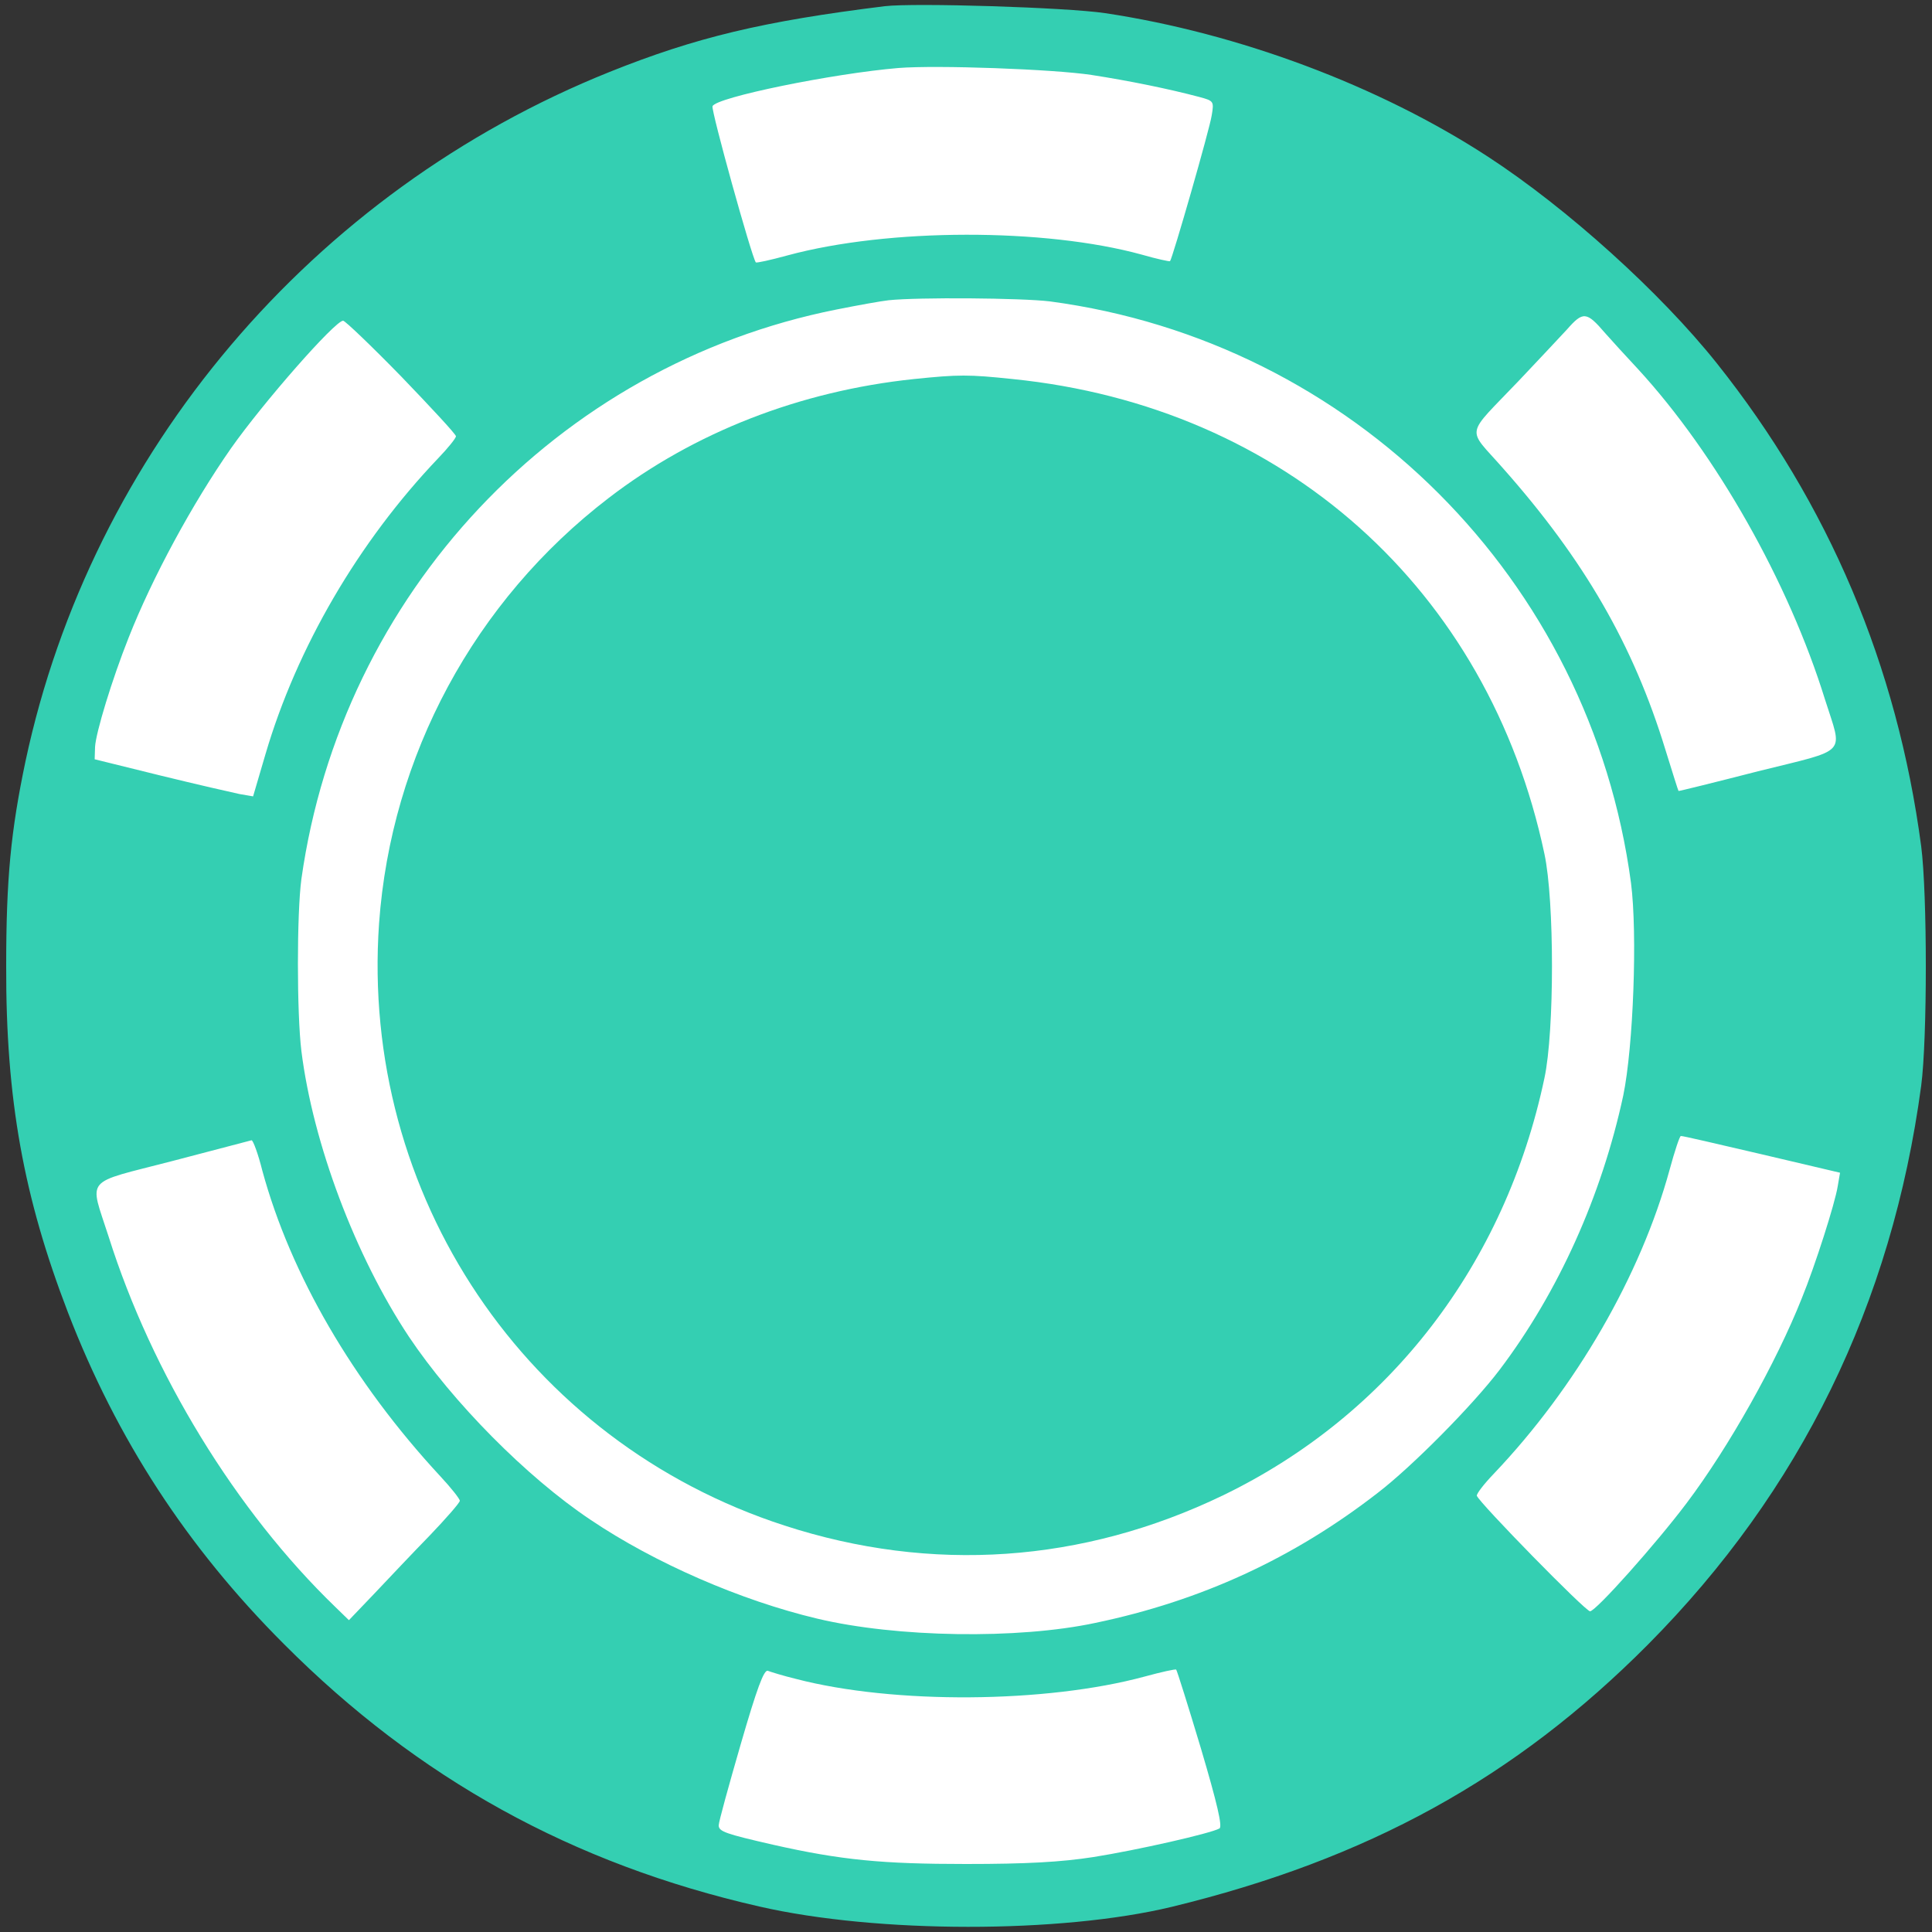 <?xml version="1.0" standalone="no"?>
<!DOCTYPE svg PUBLIC "-//W3C//DTD SVG 20010904//EN"
 "http://www.w3.org/TR/2001/REC-SVG-20010904/DTD/svg10.dtd">
<svg version="1.0" xmlns="http://www.w3.org/2000/svg"
 width="500pt" height="500pt" viewBox="0 0 500 500"
 preserveAspectRatio="xMidYMid meet">

<rect x="0" y="0" width="500" height="500" fill="#333333" stroke="none"/>

<g transform="translate(0,500) scale(0.1,-0.1)"
fill="#34cfb2" stroke="none">
<circle cx="2500" cy="2500" r="2350" fill="white" />
<circle cx="2500" cy="2500" r="1400" fill="#34cfb2" />
<path d="M2290 4984 c-316 -39 -490 -81 -712 -170 -770 -309 -1341 -983 -1512
-1784 -38 -181 -50 -304 -50 -530 -1 -345 45 -598 160 -897 126 -327 308 -607
559 -858 347 -348 747 -569 1230 -679 305 -70 780 -70 1067 -1 507 123 889
333 1233 679 395 398 631 881 707 1446 16 121 16 496 0 620 -62 467 -239 886
-529 1250 -145 182 -387 401 -593 535 -281 183 -644 319 -990 371 -101 15
-493 27 -570 18z m535 -178 c97 -15 200 -36 279 -57 37 -10 38 -11 32 -47 -5
-35 -102 -372 -108 -378 -2 -1 -35 6 -73 17 -251 69 -655 69 -917 -2 -44 -12
-80 -20 -82 -18 -11 15 -116 393 -112 404 8 23 313 85 481 99 99 8 402 -3 500
-18z m-108 -586 c783 -104 1399 -720 1504 -1505 17 -132 6 -424 -20 -550 -56
-260 -168 -509 -320 -710 -69 -91 -226 -250 -316 -319 -218 -169 -457 -279
-730 -336 -201 -43 -514 -38 -720 11 -198 47 -421 144 -587 256 -166 111 -357
305 -470 474 -138 208 -248 499 -278 739 -12 98 -12 356 0 445 104 738 661
1330 1385 1474 55 11 116 22 135 24 76 8 343 6 417 -3z m1437 -82 c16 -18 54
-60 85 -93 203 -221 390 -552 484 -855 46 -146 64 -127 -173 -186 -113 -29
-206 -52 -206 -51 -1 1 -16 49 -34 107 -83 271 -210 491 -421 729 -94 107 -99
78 42 226 47 50 103 109 124 132 42 48 51 47 99 -9z m-3115 -113 c77 -80 141
-149 141 -154 0 -5 -21 -31 -46 -57 -206 -216 -366 -490 -447 -766 l-32 -109
-35 6 c-19 4 -111 25 -205 48 l-170 42 1 32 c2 37 44 175 87 283 61 155 165
347 265 490 83 118 269 330 290 330 5 0 73 -65 151 -145z m3519 -2012 l204
-48 -6 -35 c-7 -44 -58 -204 -93 -290 -66 -166 -188 -384 -298 -530 -79 -105
-235 -280 -250 -280 -12 0 -286 280 -293 299 -1 5 18 30 44 57 213 224 380
513 455 787 13 48 26 87 29 87 3 1 96 -21 208 -47z m-3879 -43 c73 -268 234
-546 460 -790 28 -30 51 -59 51 -64 0 -5 -35 -45 -78 -90 -43 -44 -107 -112
-143 -150 l-66 -69 -35 34 c-257 248 -475 604 -587 959 -50 156 -67 135 164
195 110 29 203 53 206 54 4 0 17 -35 28 -79z m1381 -1315 c253 -66 647 -63
902 6 44 12 80 20 82 18 2 -2 31 -94 64 -204 42 -142 56 -202 48 -207 -23 -13
-213 -56 -326 -74 -84 -13 -173 -18 -330 -18 -216 0 -323 10 -500 50 -122 28
-140 34 -140 50 0 9 26 103 57 210 42 145 60 193 70 190 8 -3 40 -13 73 -21z"/>
<path d="M2365 4019 c-295 -31 -569 -138 -790 -308 -347 -266 -563 -667 -594
-1101 -49 -702 380 -1341 1049 -1558 381 -124 772 -97 1135 78 430 208 730
597 832 1080 26 121 26 459 0 580 -145 685 -674 1158 -1376 1229 -114 12 -140
12 -256 0z m335 -184 c377 -57 715 -273 925 -590 95 -145 148 -265 193 -445
24 -96 26 -122 26 -300 0 -147 -5 -213 -17 -269 -106 -463 -414 -824 -842
-990 -183 -71 -263 -85 -485 -85 -178 0 -204 2 -300 26 -264 66 -470 182 -653
365 -183 183 -299 389 -365 653 -24 96 -26 122 -26 300 0 178 2 204 26 300 67
265 178 465 364 651 305 307 730 449 1154 384z"/>
</g>
</svg>

